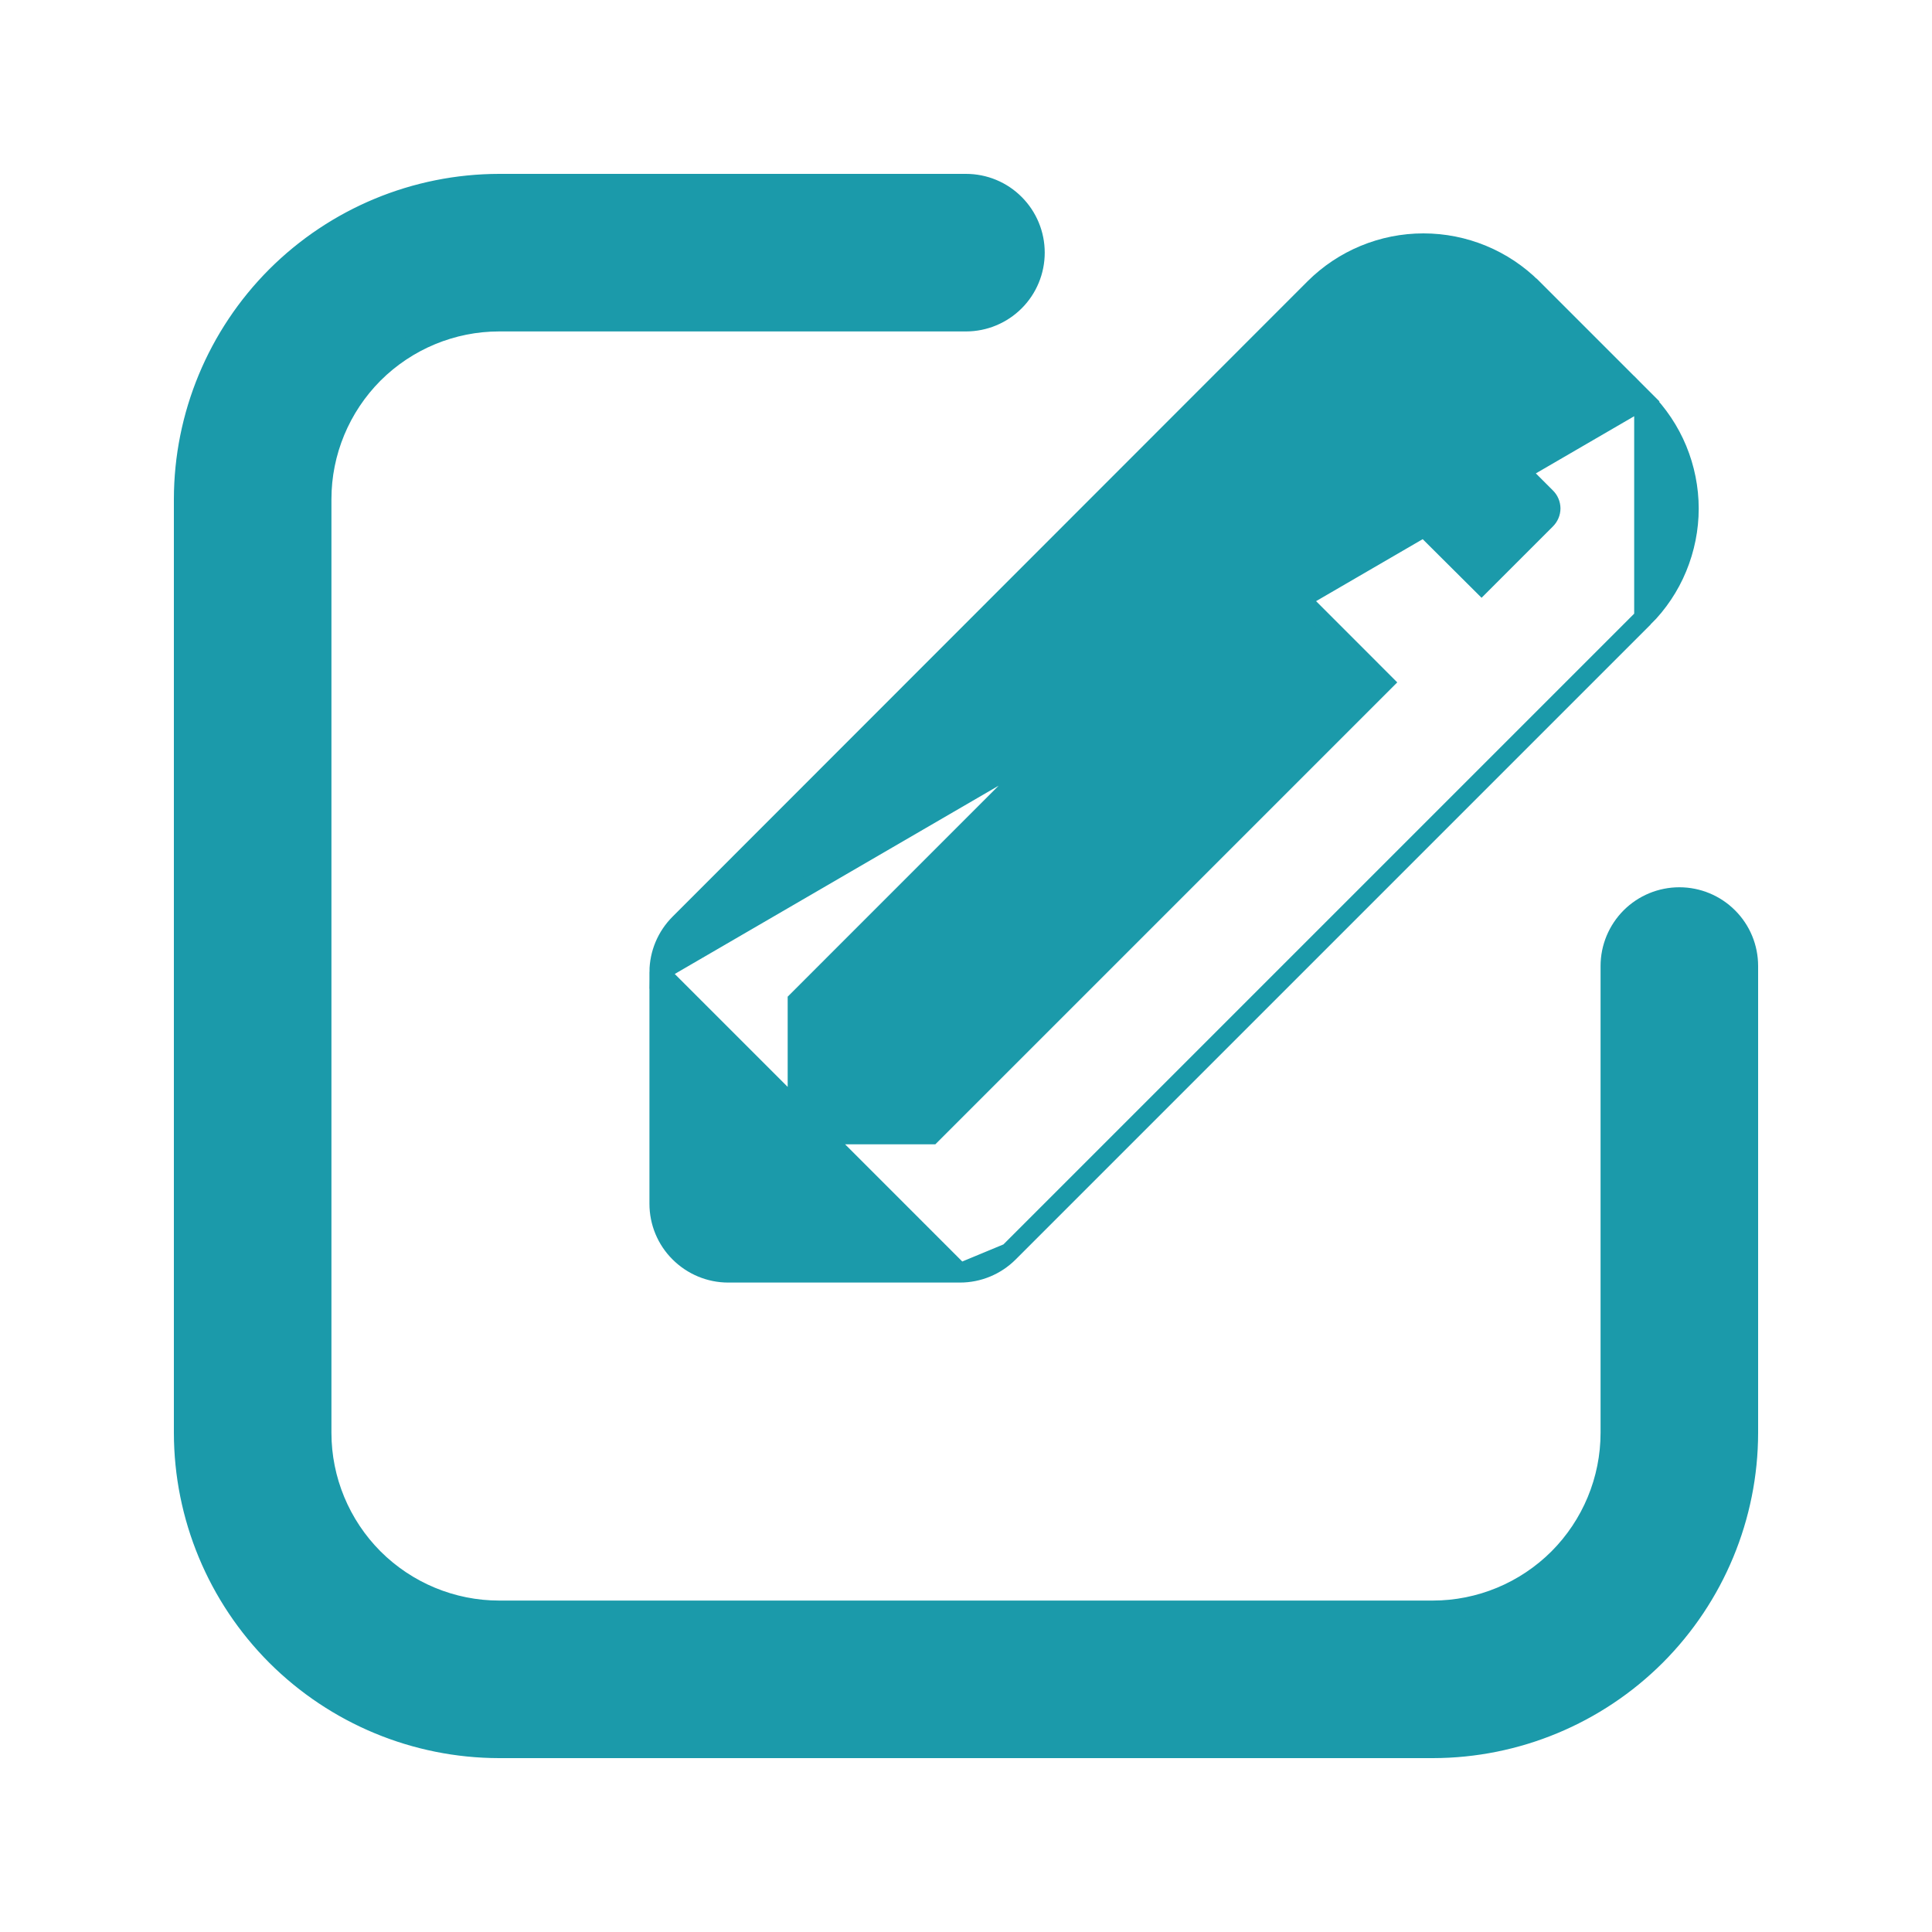 <svg width="20" height="20" viewBox="0 0 20 20" fill="none" xmlns="http://www.w3.org/2000/svg">
<g id="Frame">
<g id="Group">
<path id="Vector" d="M6.823 10.061H6.823C6.824 9.873 6.9 9.693 7.033 9.56L13.606 2.983L13.606 2.983C13.906 2.684 14.312 2.516 14.735 2.516C15.159 2.516 15.565 2.684 15.864 2.983L15.865 2.983L17.017 4.135L6.823 10.061ZM6.823 10.061V10.062M6.823 10.061V10.062M6.823 10.062V12.461C6.823 12.651 6.898 12.833 7.033 12.967C7.167 13.101 7.349 13.177 7.538 13.177H9.938H9.938M6.823 10.062L9.938 13.177M9.938 13.177C10.128 13.177 10.31 13.101 10.444 12.967M9.938 13.177L10.444 12.967M10.444 12.967L17.017 6.394M10.444 12.967L17.017 6.394M17.017 6.394C17.165 6.246 17.283 6.07 17.363 5.876C17.443 5.682 17.485 5.474 17.485 5.265C17.485 5.055 17.443 4.847 17.363 4.653C17.283 4.46 17.165 4.284 17.017 4.135L17.017 6.394ZM13.948 4.664L14.616 3.997L14.616 3.996C14.648 3.965 14.69 3.947 14.734 3.947C14.778 3.947 14.821 3.964 14.853 3.995C14.853 3.995 14.853 3.995 14.853 3.995L16.005 5.148L16.005 5.148C16.036 5.178 16.053 5.219 16.054 5.262C16.054 5.306 16.036 5.348 16.005 5.379C16.005 5.379 16.005 5.379 16.005 5.379L15.337 6.047L13.948 4.664ZM9.641 11.746H8.254V10.359L12.936 5.676L14.323 7.064L9.641 11.746Z" fill="#1B9AAA" stroke="#1B9AAA" stroke-width="0.2"/>
<path id="Vector_2" d="M5.167 1.9L5.167 1.9C4.301 1.901 3.471 2.246 2.858 2.858C2.246 3.471 1.901 4.301 1.9 5.167V5.167L1.9 14.833L1.9 14.833C1.901 15.699 2.246 16.529 2.858 17.142C3.471 17.754 4.301 18.099 5.167 18.1H5.167H14.833H14.833C15.699 18.099 16.529 17.754 17.142 17.142C17.754 16.529 18.099 15.699 18.1 14.833V14.833V10C18.1 9.81 18.025 9.628 17.89 9.494C17.756 9.36 17.574 9.285 17.385 9.285C17.195 9.285 17.013 9.36 16.879 9.494C16.745 9.628 16.669 9.81 16.669 10V14.832C16.669 15.319 16.475 15.786 16.131 16.131C15.786 16.475 15.319 16.669 14.832 16.669H5.168C4.681 16.669 4.214 16.475 3.869 16.131C3.525 15.786 3.331 15.319 3.331 14.833C3.331 14.833 3.331 14.832 3.331 14.832V5.168C3.331 5.167 3.331 5.167 3.331 5.167C3.331 4.681 3.525 4.214 3.869 3.869C4.214 3.525 4.681 3.331 5.167 3.331C5.167 3.331 5.167 3.331 5.168 3.331L10 3.331C10.19 3.331 10.372 3.255 10.506 3.121C10.64 2.987 10.715 2.805 10.715 2.615C10.715 2.426 10.64 2.244 10.506 2.11C10.372 1.975 10.19 1.9 10 1.9L5.167 1.9Z" fill="#1B9AAA" stroke="#1B9AAA" stroke-width="0.2"/>
</g>
</g>
</svg>
